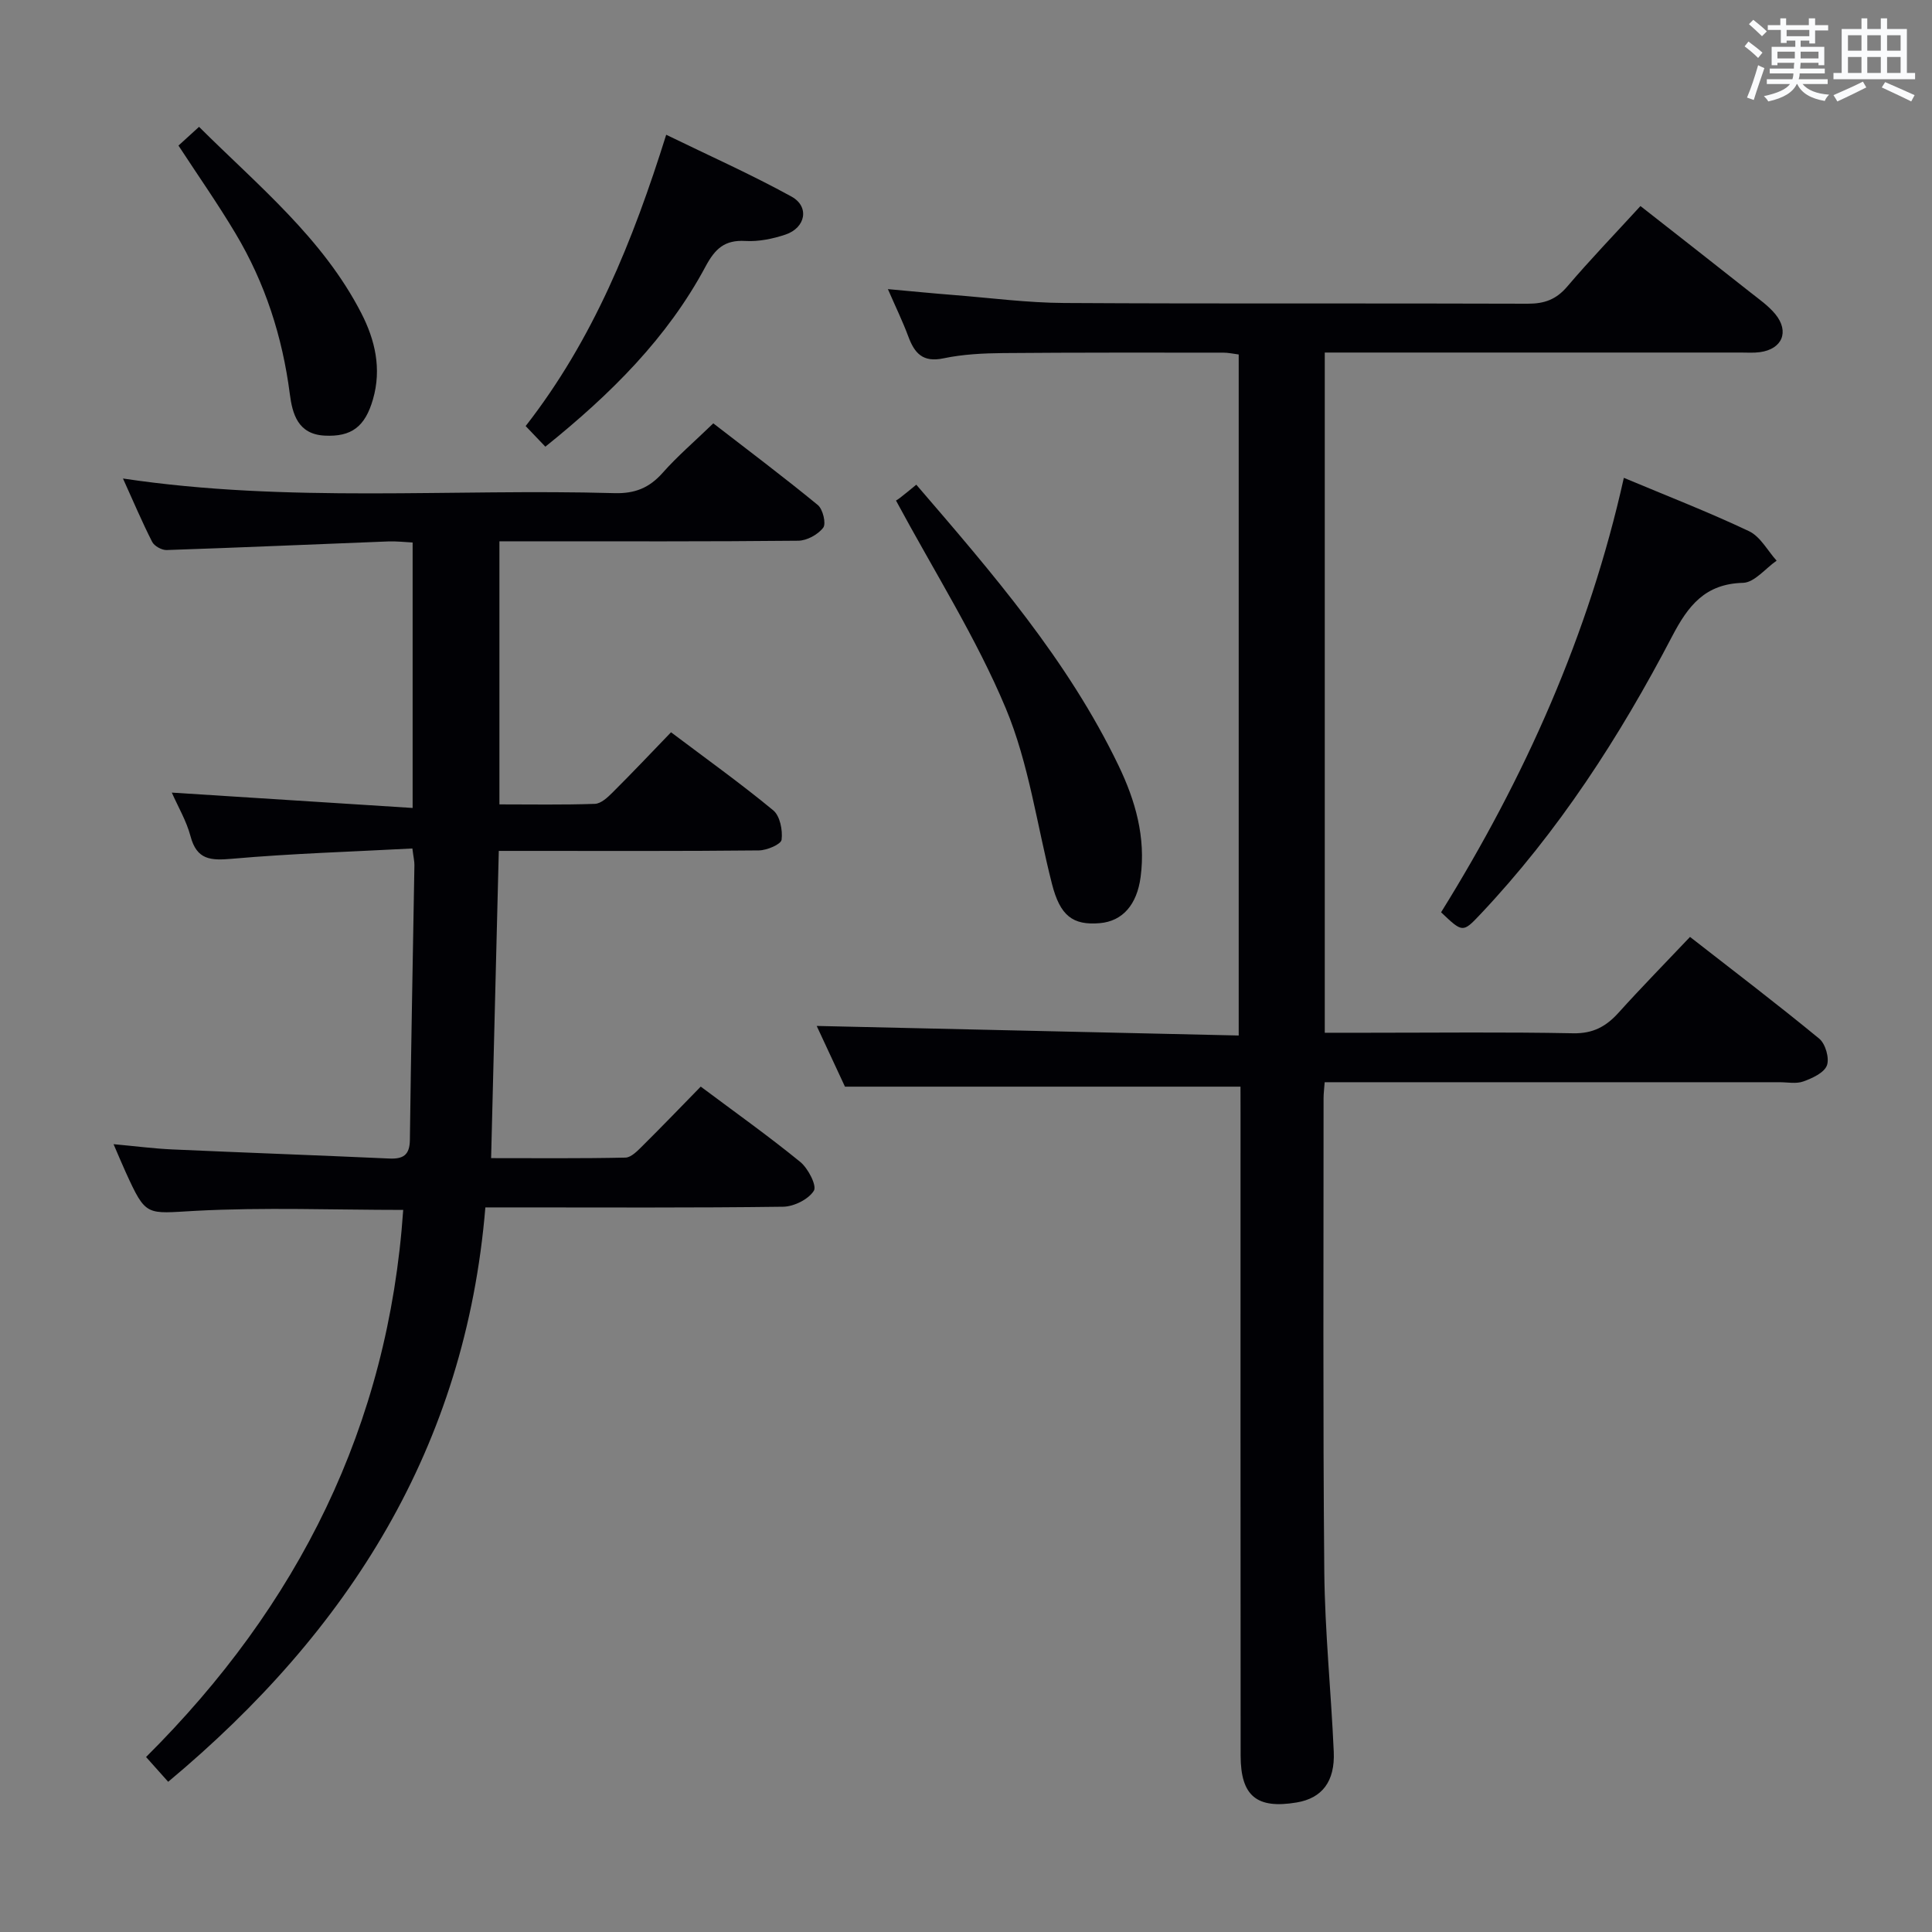 <svg enable-background="new 0 0 400 400" viewBox="0 0 400 400" xmlns="http://www.w3.org/2000/svg"><rect x="0" y="0" width="400" height="400" fill="#808080" stroke="none"/><g fill="#010105"><path d="m256.83 224.98c-27.65 0-54.41 0-81.89 0-1.77-3.79-3.98-8.54-5.85-12.57 29.01.66 57.99 1.32 87.37 1.98 0-47.55 0-94.1 0-141-1.05-.13-2.14-.38-3.24-.38-15.16 0-30.33-.04-45.49.09-4.14.04-8.36.24-12.4 1.09-4.27.9-5.99-1.05-7.28-4.54-1.15-3.09-2.6-6.07-4.22-9.79 4.91.44 9.27.88 13.64 1.22 7.62.6 15.23 1.61 22.85 1.65 31.99.19 63.99.03 95.98.15 3.46.01 5.89-.87 8.17-3.54 4.74-5.57 9.82-10.84 15.17-16.68 7.63 5.98 15.18 11.88 22.69 17.82 1.82 1.44 3.8 2.81 5.25 4.58 2.94 3.62 1.4 7.22-3.2 7.85-1.31.18-2.66.08-3.99.08-26.83 0-53.65 0-80.48 0-1.79 0-3.58 0-5.63 0v140.83h8.94c14.16 0 28.33-.17 42.49.11 4.13.08 6.84-1.42 9.43-4.3 4.67-5.18 9.56-10.16 14.76-15.65 9.09 7.09 18.06 13.91 26.76 21.07 1.28 1.06 2.14 4.05 1.58 5.54-.58 1.53-3.02 2.64-4.87 3.31-1.48.54-3.29.16-4.96.16-29.49 0-58.99 0-88.48 0-1.79 0-3.58 0-5.67 0-.1 1.4-.23 2.35-.23 3.31.01 32.66-.15 65.32.15 97.98.12 12.46 1.41 24.9 1.96 37.35.27 6.17-2.45 9.6-7.66 10.48-8.27 1.39-11.61-1.31-11.62-9.69-.04-44.32-.02-88.65-.02-132.97-.01-1.96-.01-3.92-.01-5.54z"/><path d="m83.48 250.5c-14.43 0-28.75-.57-43 .19-10.24.55-10.2 1.35-14.48-8.06-.74-1.63-1.43-3.29-2.49-5.74 4.51.41 8.36.92 12.22 1.09 14.94.67 29.9 1.2 44.84 1.88 2.88.13 4.25-.69 4.29-3.83.24-18.98.62-37.95.94-56.92.01-.79-.19-1.58-.42-3.44-12.59.67-25.01 1.04-37.36 2.13-4.43.39-7.28.23-8.58-4.68-.83-3.14-2.55-6.04-3.87-9.02 16.71 1.07 33.06 2.11 49.86 3.18 0-18.87 0-36.59 0-54.96-1.6-.08-3.35-.29-5.09-.22-15.28.59-30.56 1.27-45.84 1.78-1.01.03-2.55-.82-3-1.7-2.09-4.11-3.89-8.37-6.04-13.11 34.22 5.13 68.03 2.07 101.74 3.03 4.22.12 7.21-1.07 9.98-4.19 3.07-3.47 6.63-6.51 10.5-10.26 7.1 5.49 14.5 11.05 21.64 16.91 1.05.86 1.76 3.84 1.12 4.69-1.08 1.43-3.38 2.68-5.17 2.7-18.49.19-36.99.12-55.48.12-1.99 0-3.98 0-6.39 0v54.47c6.52 0 13.15.12 19.76-.11 1.25-.04 2.62-1.31 3.63-2.32 4.01-3.99 7.9-8.1 12.14-12.5 7.31 5.51 14.43 10.6 21.16 16.16 1.4 1.15 1.98 4.12 1.73 6.09-.12.95-3.03 2.19-4.7 2.21-15.99.17-31.99.1-47.99.1-1.81 0-3.62 0-5.86 0-.53 21.19-1.05 42.03-1.59 63.61 9.32 0 18.57.09 27.82-.11 1.2-.03 2.52-1.43 3.54-2.44 4.01-3.98 7.93-8.05 12.04-12.26 7.16 5.35 14.05 10.25 20.6 15.59 1.63 1.33 3.48 4.92 2.82 5.97-1.11 1.78-4.12 3.28-6.36 3.31-18.66.25-37.32.14-55.98.14-1.79 0-3.58 0-5.67 0-4.11 49.61-28.23 87.68-65.67 118.92-1.61-1.81-2.9-3.24-4.58-5.13 31.49-31.33 50.17-68.52 53.24-113.27z"/><path d="m336.2 98.93c8.87 3.72 17.54 7.08 25.92 11.05 2.34 1.11 3.83 4.02 5.71 6.1-2.32 1.61-4.6 4.53-6.95 4.59-7.87.2-11.37 4.74-14.67 11.05-10.88 20.83-23.56 40.49-39.8 57.66-3.56 3.77-3.63 3.7-8.05-.5 17.3-27.82 30.61-57.49 37.84-89.95z"/><path d="m185.5 103.62c-.25.16.34-.16.87-.57 1.04-.8 2.05-1.65 3.34-2.7 15.68 18.23 31.36 36.31 41.86 58.13 3.5 7.27 5.68 14.87 4.58 23.11-.76 5.71-3.72 9.13-8.44 9.54-5.64.49-8.24-1.57-9.91-8.12-3.11-12.16-4.78-24.92-9.57-36.37-6.1-14.59-14.72-28.13-22.73-43.02z"/><path d="m112.91 92.48c-1.41-1.47-2.64-2.76-4.08-4.27 13.96-17.9 22.18-38.25 29.1-60.31 8.91 4.34 17.62 8.22 25.94 12.8 3.78 2.08 2.94 6.46-1.25 7.87-2.63.88-5.55 1.48-8.29 1.32-4.3-.25-6.27 1.59-8.25 5.28-7.89 14.74-19.51 26.33-33.17 37.31z"/><path d="m36.95 30.14c1.17-1.07 2.48-2.26 4.26-3.88 12.26 12.21 25.62 23.05 33.6 38.59 2.84 5.53 4.24 11.48 2.41 17.82-1.63 5.66-4.43 7.81-10.02 7.52-5.55-.29-6.67-4.54-7.2-8.64-1.53-11.84-5.11-22.95-11.21-33.17-3.65-6.13-7.75-11.98-11.84-18.24z"/></g><path d="m361.2 9.6.8-1c.9.7 1.9 1.4 2.9 2.3l-.9 1.1c-1-1-2-1.8-2.8-2.4zm.5 10.6c.9-2.1 1.6-4.3 2.3-6.7.4.2.8.4 1.3.6-.7 2.1-1.5 4.3-2.2 6.6zm.4-15.2.9-.9c1 .8 2 1.6 2.8 2.4l-1 1c-.9-.9-1.8-1.7-2.7-2.5zm12.5-1.2h1.2v1.4h2.7v1.1h-2.7v2.7h-1.2v-.6h-1.8v1.3h4.9v3.8h-1.2v-.5h-3.7c0 .4-.1.9-.1 1.2h5.1v1h-5.2c0 .5-.1.9-.2 1.2h6v1h-5.2c1.1 1.3 2.9 2 5.5 2.2-.4.4-.7.8-.9 1.3-2.9-.5-4.8-1.6-5.7-3.5h-.1c-.8 1.7-2.7 2.9-5.9 3.6-.2-.4-.6-.8-.9-1.1 2.8-.6 4.6-1.4 5.4-2.5h-4.8v-1h5.3c.1-.3.2-.7.2-1.2h-4.9v-1h5c0-.4 0-.8.1-1.2h-3.5v.5h-1.2v-3.8h4.9v-1.3h-1.8v.5h-1.2v-2.7h-2.7v-1h2.6v-1.4h1.2v1.4h4.7v-1.4zm-6.6 8.3h3.6c0-.4 0-.9 0-1.4h-3.6zm1.9-4.6h4.7v-1.3h-4.7zm6.6 3.2h-3.7v1.4h3.7z" fill="#fafbfc"/><path d="m385.3 3.8h1.3v2.2h2.8v-2.2h1.3v2.2h4.1v9.1h1.7v1.3h-16.9v-1.3h1.7v-9.1h4.1v-2.2zm.4 13.1.7 1.2c-1.8.9-3.8 1.9-6 2.9-.2-.4-.5-.8-.8-1.3 2.3-1 4.3-1.9 6.1-2.8zm-3.1-6.4h2.8v-3.2h-2.8zm0 4.6h2.8v-3.3h-2.8zm4-4.6h2.8v-3.2h-2.8zm0 4.6h2.8v-3.3h-2.8zm3.7 1.9c2.1.9 4.1 1.8 6.1 2.7l-.7 1.3c-2.2-1.1-4.2-2-6.1-2.9zm3.2-9.7h-2.8v3.2h2.8zm-2.8 7.8h2.8v-3.3h-2.8z" fill="#fafbfc"/></svg>